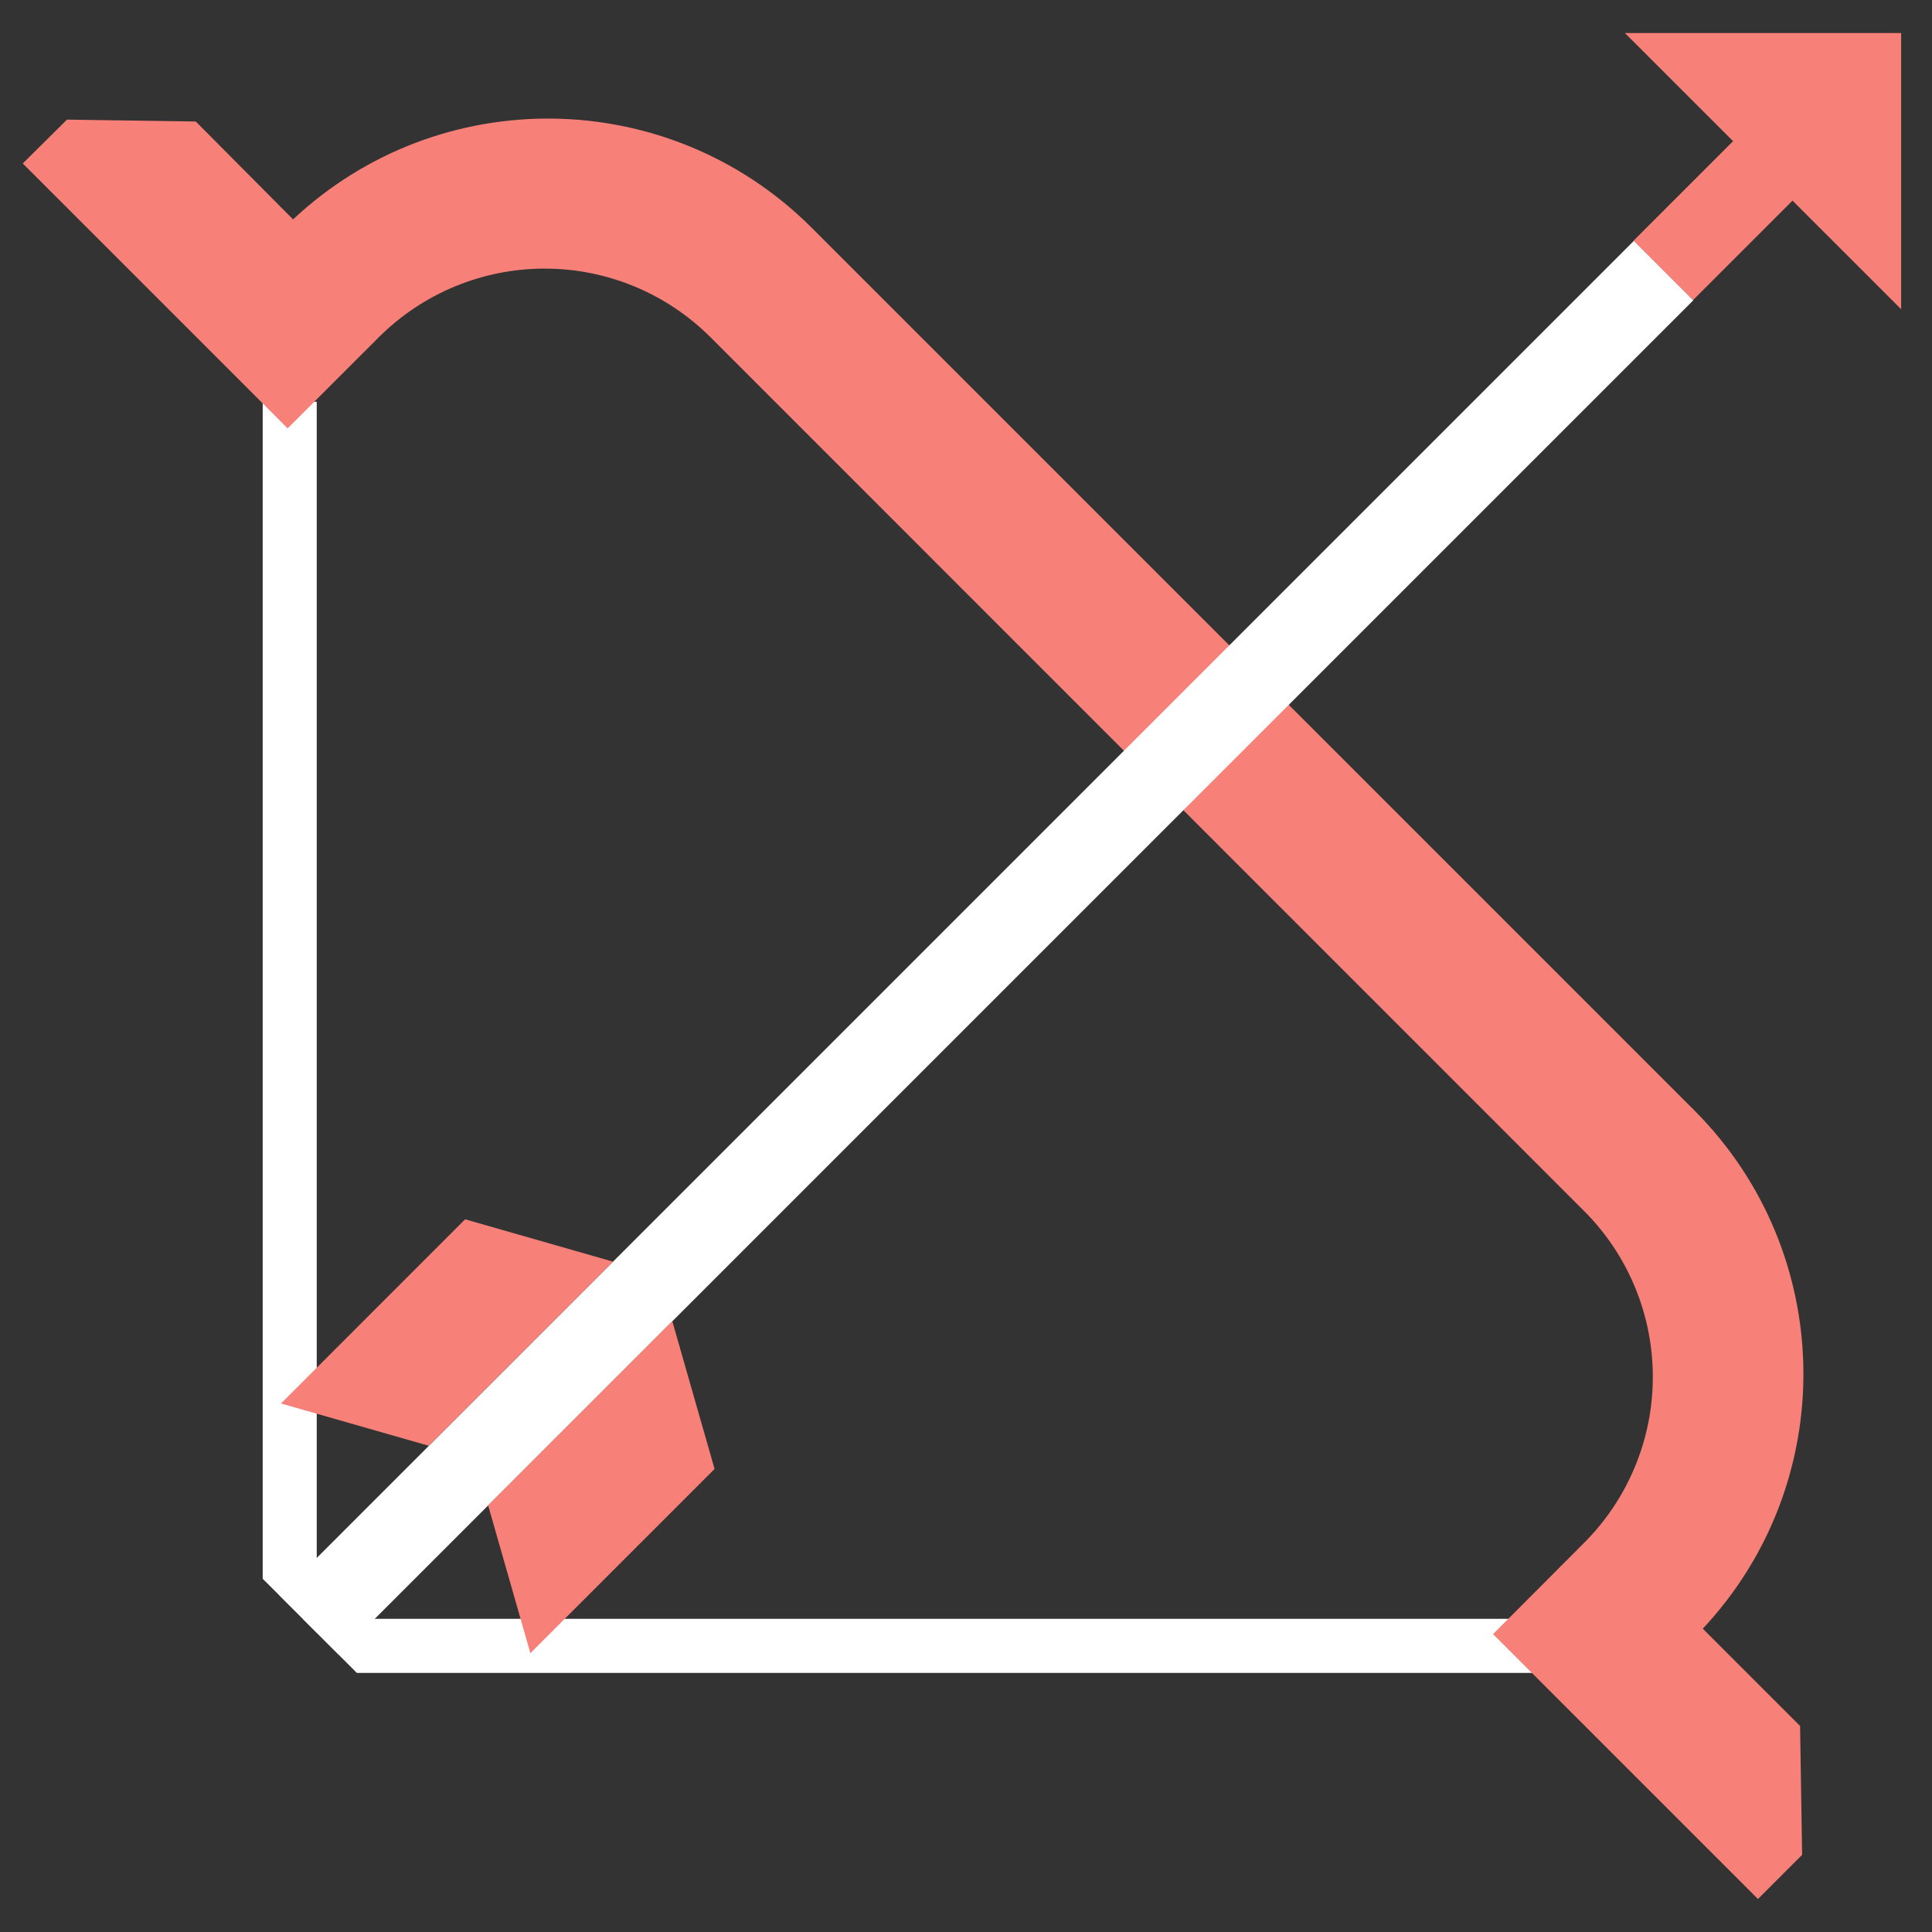 <svg width="36" height="36" viewBox="0 0 36 36" fill="none" xmlns="http://www.w3.org/2000/svg">
<rect x="0" y="0" width="36" height="36" fill="#333333" stroke="none"/>
<path d="M5.902 7.486V30.422L4.895 29.418V7.486H5.902V7.486Z" fill="white"/>
<path d="M28.581 30.164H5.642L6.649 31.172H28.581V30.164V30.164Z" fill="white"/>
<path d="M5.461 4.088L3.648 2.264L1.248 2.229L0.424 3.046L3.45 6.071L5.36 7.982L7.056 6.287C7.876 5.466 8.989 5.005 10.149 5.005C11.309 5.005 12.422 5.466 13.242 6.287L29.516 22.564C30.337 23.384 30.798 24.497 30.798 25.657C30.798 26.817 30.337 27.93 29.516 28.75L27.821 30.449L29.731 32.359L32.757 35.385L33.58 34.562L33.542 32.161L31.729 30.348C34.286 27.616 34.22 23.35 31.579 20.698L15.111 4.23C12.457 1.592 8.191 1.529 5.461 4.088Z" fill="#F78078"/>
<path d="M5.206 29.726L30.446 4.486L31.554 5.594L6.314 30.834L5.206 29.726Z" fill="white"/>
<path d="M33.669 3.47L31.547 5.592L30.439 4.484L32.562 2.362L33.669 3.47Z" fill="#F78078"/>
<path d="M35.425 5.762L30.277 0.615H35.425V5.762V5.762Z" fill="#F78078"/>
<path d="M11.422 23.509L7.99 26.94L5.236 26.152L8.667 22.72L11.422 23.509V23.509Z" fill="#F78078"/>
<path d="M12.527 24.617L9.095 28.049L9.883 30.804L13.315 27.372L12.527 24.617V24.617Z" fill="#F78078"/>
</svg>
